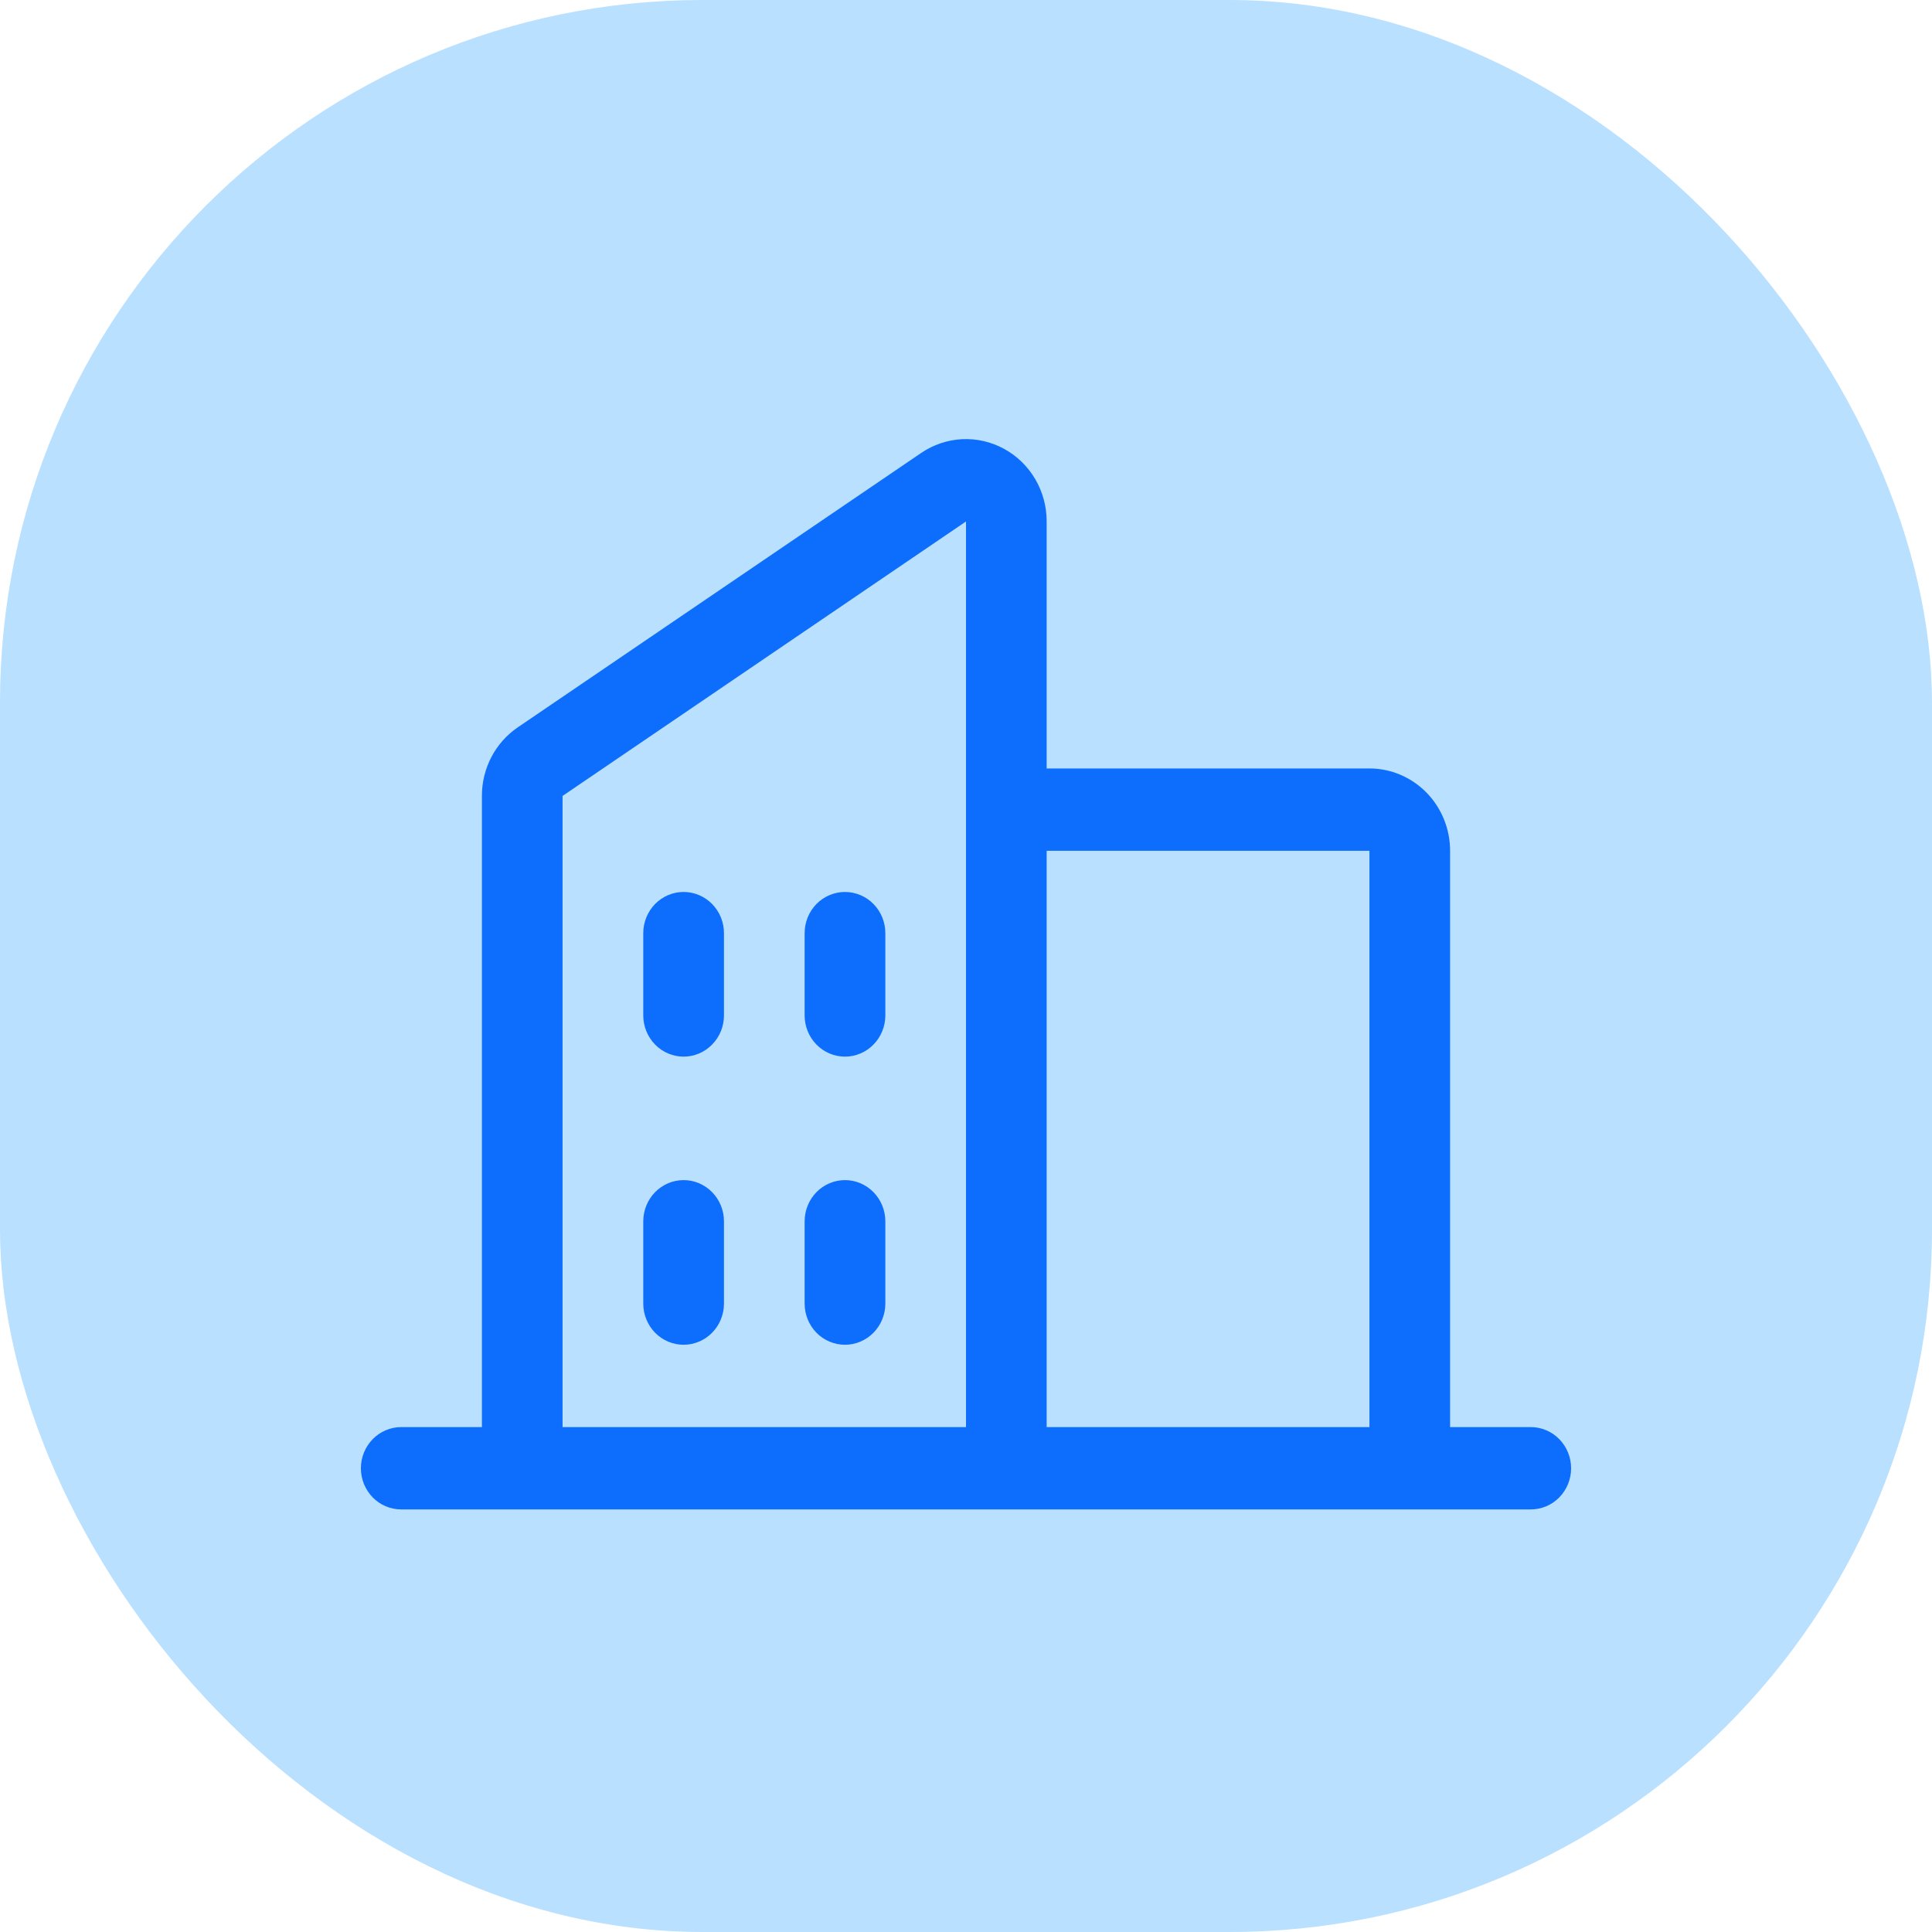<svg width="44" height="44" viewBox="0 0 44 44" fill="none" xmlns="http://www.w3.org/2000/svg">
<rect width="44" height="44" rx="16" fill="#B9E0FF"/>
<path d="M34.862 32.501H33.025V19.376C33.025 18.879 32.831 18.402 32.487 18.05C32.142 17.699 31.675 17.501 31.188 17.501H23.837V11.876C23.838 11.537 23.748 11.204 23.577 10.912C23.406 10.621 23.161 10.382 22.867 10.222C22.574 10.062 22.243 9.986 21.911 10.002C21.579 10.019 21.257 10.127 20.98 10.315L11.793 16.564C11.541 16.735 11.334 16.968 11.191 17.241C11.049 17.513 10.974 17.818 10.975 18.127V32.501H9.137C8.894 32.501 8.66 32.6 8.488 32.776C8.316 32.952 8.219 33.19 8.219 33.439C8.219 33.687 8.316 33.926 8.488 34.102C8.66 34.278 8.894 34.376 9.137 34.376H34.862C35.106 34.376 35.34 34.278 35.512 34.102C35.684 33.926 35.781 33.687 35.781 33.439C35.781 33.19 35.684 32.952 35.512 32.776C35.34 32.6 35.106 32.501 34.862 32.501ZM31.188 19.376V32.501H23.837V19.376H31.188ZM12.812 18.127L22 11.876V32.501H12.812V18.127ZM20.163 21.251V23.126C20.163 23.375 20.066 23.613 19.893 23.789C19.721 23.965 19.487 24.064 19.244 24.064C19 24.064 18.766 23.965 18.594 23.789C18.422 23.613 18.325 23.375 18.325 23.126V21.251C18.325 21.003 18.422 20.764 18.594 20.588C18.766 20.413 19 20.314 19.244 20.314C19.487 20.314 19.721 20.413 19.893 20.588C20.066 20.764 20.163 21.003 20.163 21.251ZM16.488 21.251V23.126C16.488 23.375 16.391 23.613 16.218 23.789C16.046 23.965 15.812 24.064 15.569 24.064C15.325 24.064 15.091 23.965 14.919 23.789C14.747 23.613 14.65 23.375 14.65 23.126V21.251C14.65 21.003 14.747 20.764 14.919 20.588C15.091 20.413 15.325 20.314 15.569 20.314C15.812 20.314 16.046 20.413 16.218 20.588C16.391 20.764 16.488 21.003 16.488 21.251ZM16.488 27.814V29.689C16.488 29.937 16.391 30.176 16.218 30.352C16.046 30.527 15.812 30.626 15.569 30.626C15.325 30.626 15.091 30.527 14.919 30.352C14.747 30.176 14.65 29.937 14.65 29.689V27.814C14.65 27.565 14.747 27.327 14.919 27.151C15.091 26.975 15.325 26.876 15.569 26.876C15.812 26.876 16.046 26.975 16.218 27.151C16.391 27.327 16.488 27.565 16.488 27.814ZM20.163 27.814V29.689C20.163 29.937 20.066 30.176 19.893 30.352C19.721 30.527 19.487 30.626 19.244 30.626C19 30.626 18.766 30.527 18.594 30.352C18.422 30.176 18.325 29.937 18.325 29.689V27.814C18.325 27.565 18.422 27.327 18.594 27.151C18.766 26.975 19 26.876 19.244 26.876C19.487 26.876 19.721 26.975 19.893 27.151C20.066 27.327 20.163 27.565 20.163 27.814Z" fill="#0D6EFD"/>
</svg>
